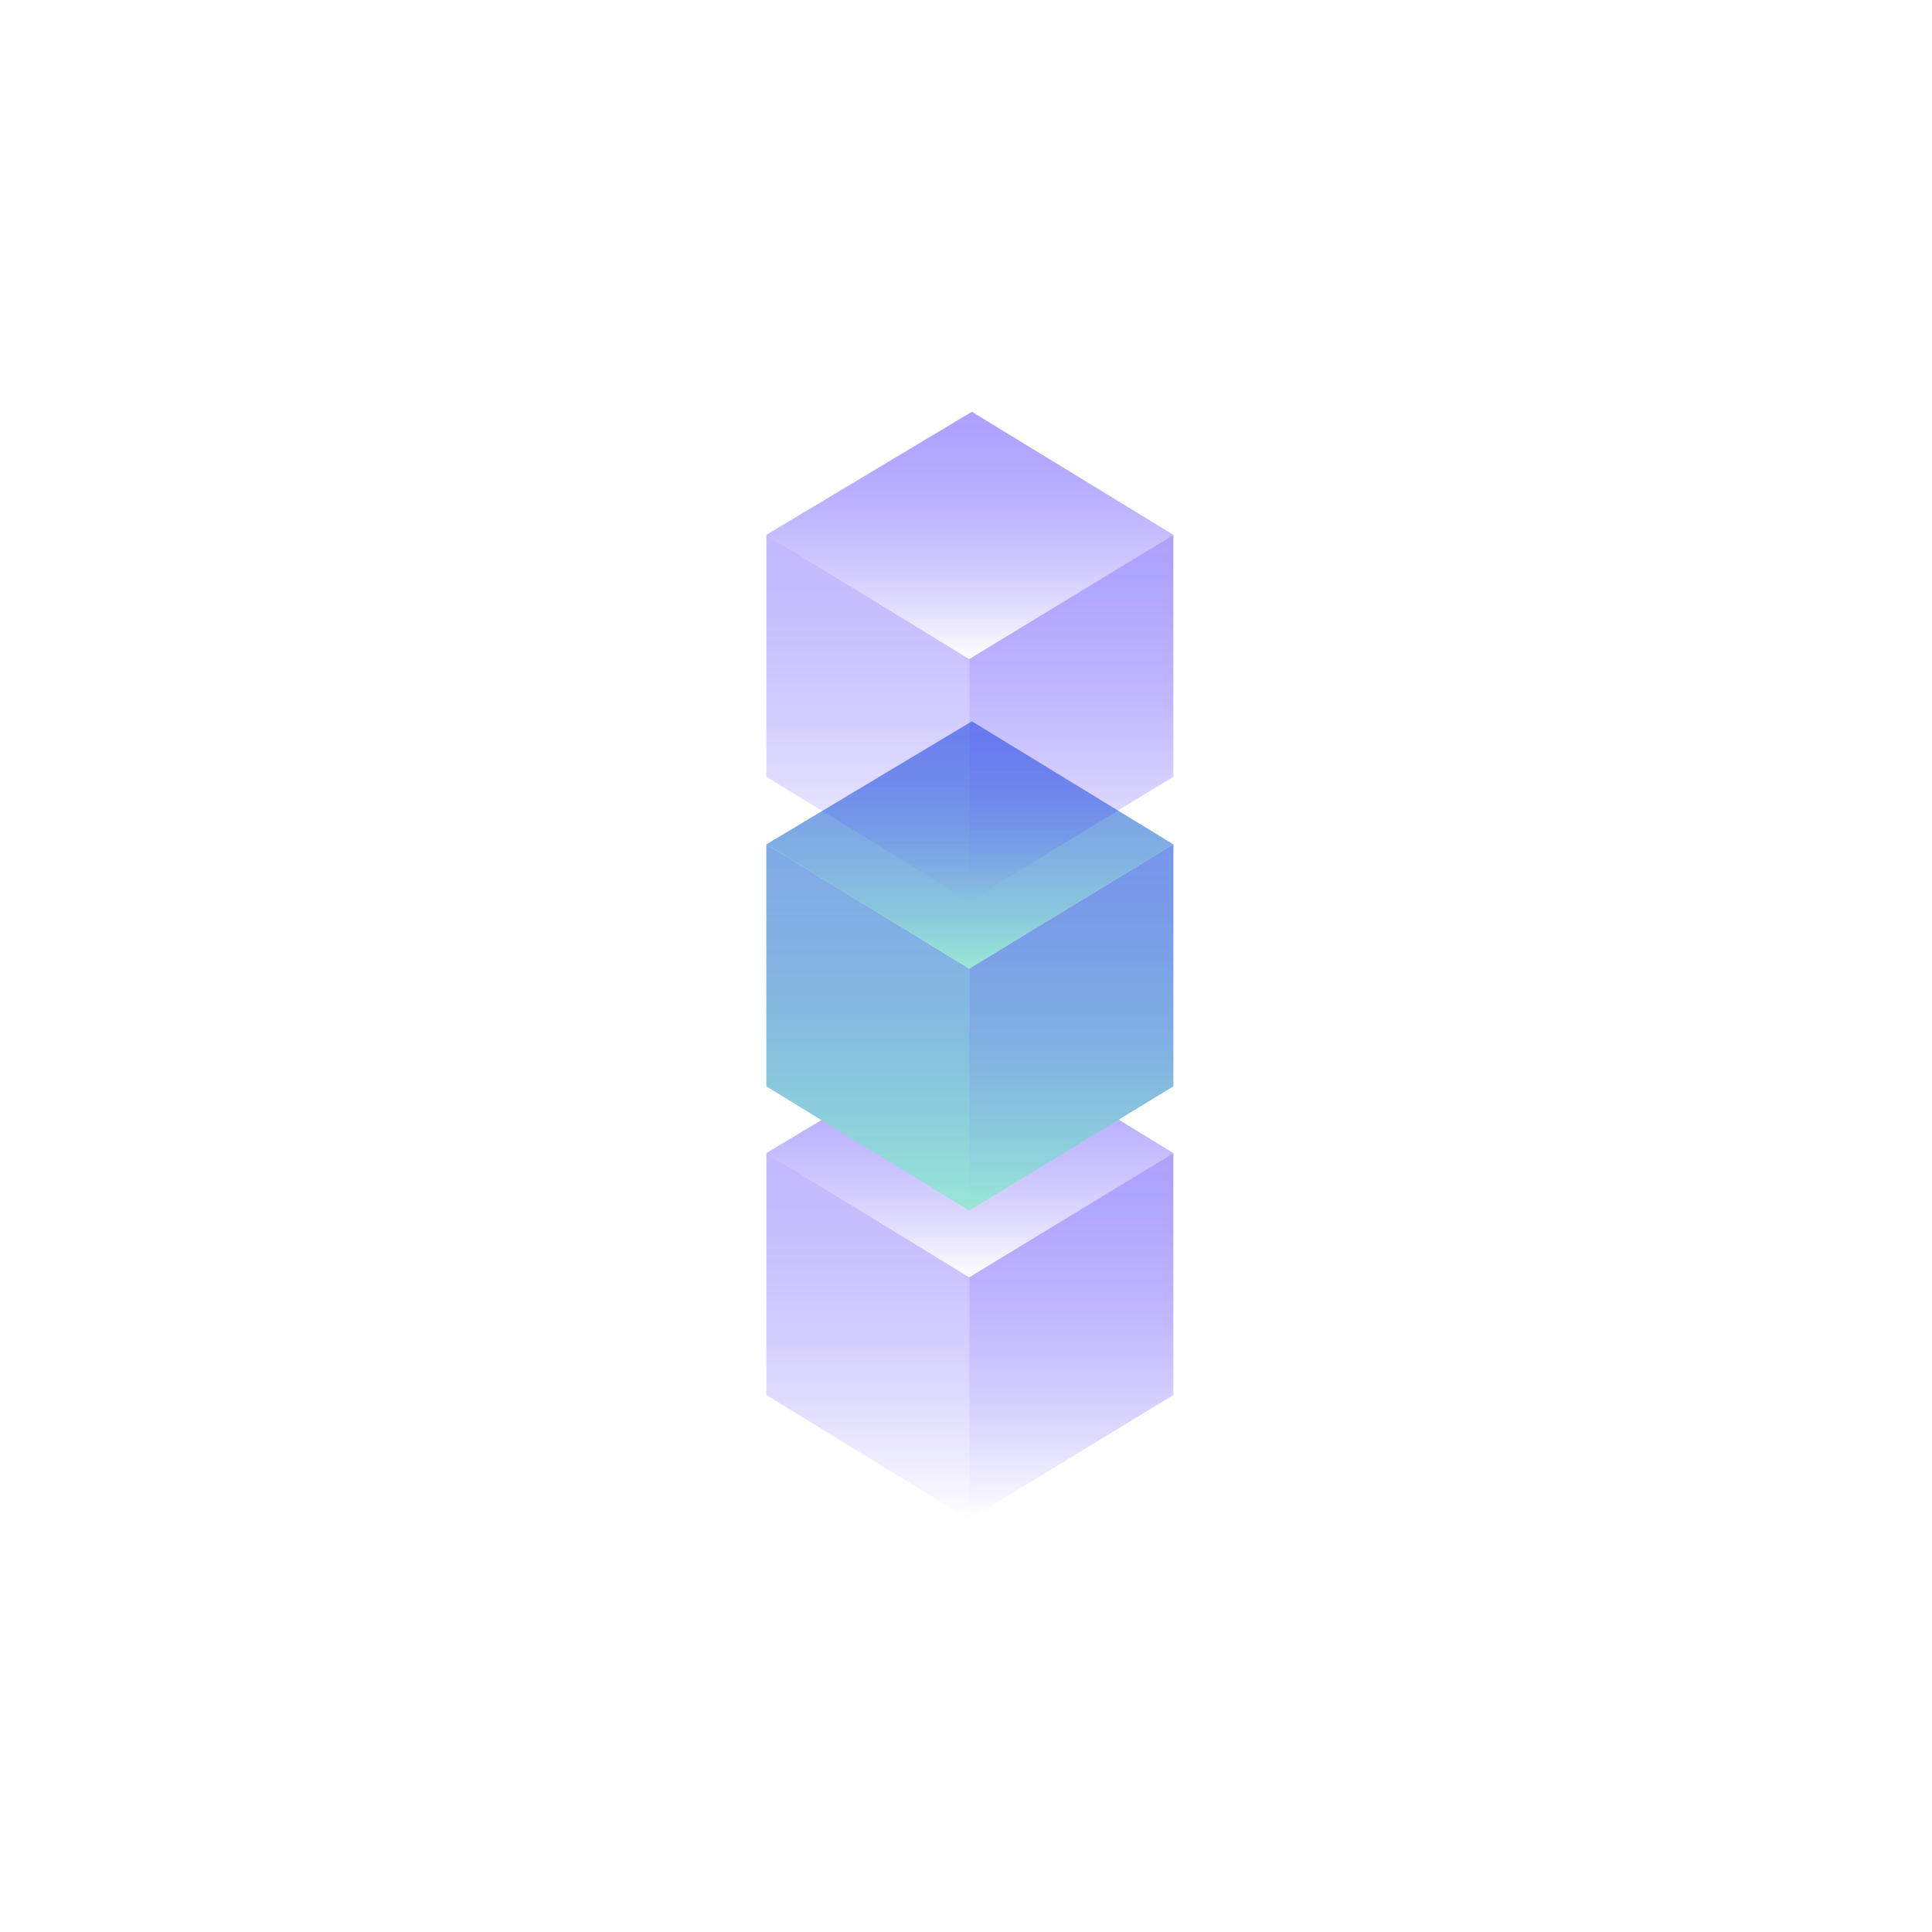 <svg viewBox="0 0 1500 1500" xmlns="http://www.w3.org/2000/svg" xmlns:xlink="http://www.w3.org/1999/xlink"><linearGradient id="a" gradientUnits="userSpaceOnUse" x1="673.75" x2="673.75" y1="895.24" y2="1179.59"><stop offset="0" stop-color="#533ffe" stop-opacity=".6"/><stop offset=".13" stop-color="#523efe" stop-opacity=".58"/><stop offset=".3" stop-color="#4e39fe" stop-opacity=".51"/><stop offset=".5" stop-color="#4832fe" stop-opacity=".4"/><stop offset=".71" stop-color="#3f29fe" stop-opacity=".25"/><stop offset=".94" stop-color="#341dfe" stop-opacity=".06"/><stop offset="1" stop-color="#3119fe" stop-opacity="0"/></linearGradient><linearGradient id="b" gradientUnits="userSpaceOnUse" x1="831.75" x2="831.75" y1="895.24" y2="1179.59"><stop offset="0" stop-color="#533ffe" stop-opacity=".8"/><stop offset=".11" stop-color="#523efe" stop-opacity=".78"/><stop offset=".25" stop-color="#4f3bfe" stop-opacity=".71"/><stop offset=".41" stop-color="#4b36fe" stop-opacity=".61"/><stop offset=".59" stop-color="#452ffe" stop-opacity=".46"/><stop offset=".77" stop-color="#3d26fe" stop-opacity=".28"/><stop offset=".96" stop-color="#331bfe" stop-opacity=".05"/><stop offset="1" stop-color="#3119fe" stop-opacity="0"/></linearGradient><linearGradient id="c" x1="753" x2="753" xlink:href="#b" y1="799.7" y2="991.69"/><linearGradient id="d" xlink:href="#a" y1="655.59" y2="939.94"/><linearGradient id="e" xlink:href="#b" y1="655.59" y2="939.94"/><linearGradient id="f" x1="753" x2="753" xlink:href="#b" y1="560.06" y2="752.04"/><linearGradient id="g" xlink:href="#a" y1="415.24" y2="699.59"/><linearGradient id="h" xlink:href="#b" y1="415.24" y2="699.59"/><linearGradient id="i" x1="753" x2="753" xlink:href="#b" y1="319.7" y2="511.69"/><g fill="none" opacity=".6"><path d="m752.5 991.72-157.5-96.48v187.84l157.5 96.51z" fill="url(#a)"/><path d="m752.5 991.72 158.5-96.48v187.84l-158.5 96.51z" fill="url(#b)"/><path d="m752.55 991.69-157.55-96.45 159.55-95.54 156.45 95.54z" fill="url(#c)"/></g><g fill="#99e8d6"><path d="m752.5 752.08-157.5-96.49v187.85l157.5 96.5z"/><path d="m752.5 752.08 158.5-96.49v187.85l-158.5 96.5z"/><path d="m752.55 752.04-157.55-96.45 159.55-95.53 156.45 95.53z"/></g><g fill="none" opacity=".6"><path d="m752.5 752.08-157.5-96.49v187.85l157.5 96.5z" fill="url(#d)"/><path d="m752.5 752.08 158.5-96.49v187.85l-158.5 96.5z" fill="url(#e)"/><path d="m752.55 752.04-157.55-96.45 159.55-95.53 156.45 95.53z" fill="url(#f)"/></g><g fill="none" opacity=".6"><path d="m752.5 511.72-157.5-96.48v187.84l157.5 96.51z" fill="url(#g)"/><path d="m752.5 511.72 158.5-96.48v187.84l-158.5 96.51z" fill="url(#h)"/><path d="m752.55 511.69-157.55-96.45 159.55-95.54 156.45 95.54z" fill="url(#i)"/></g></svg>